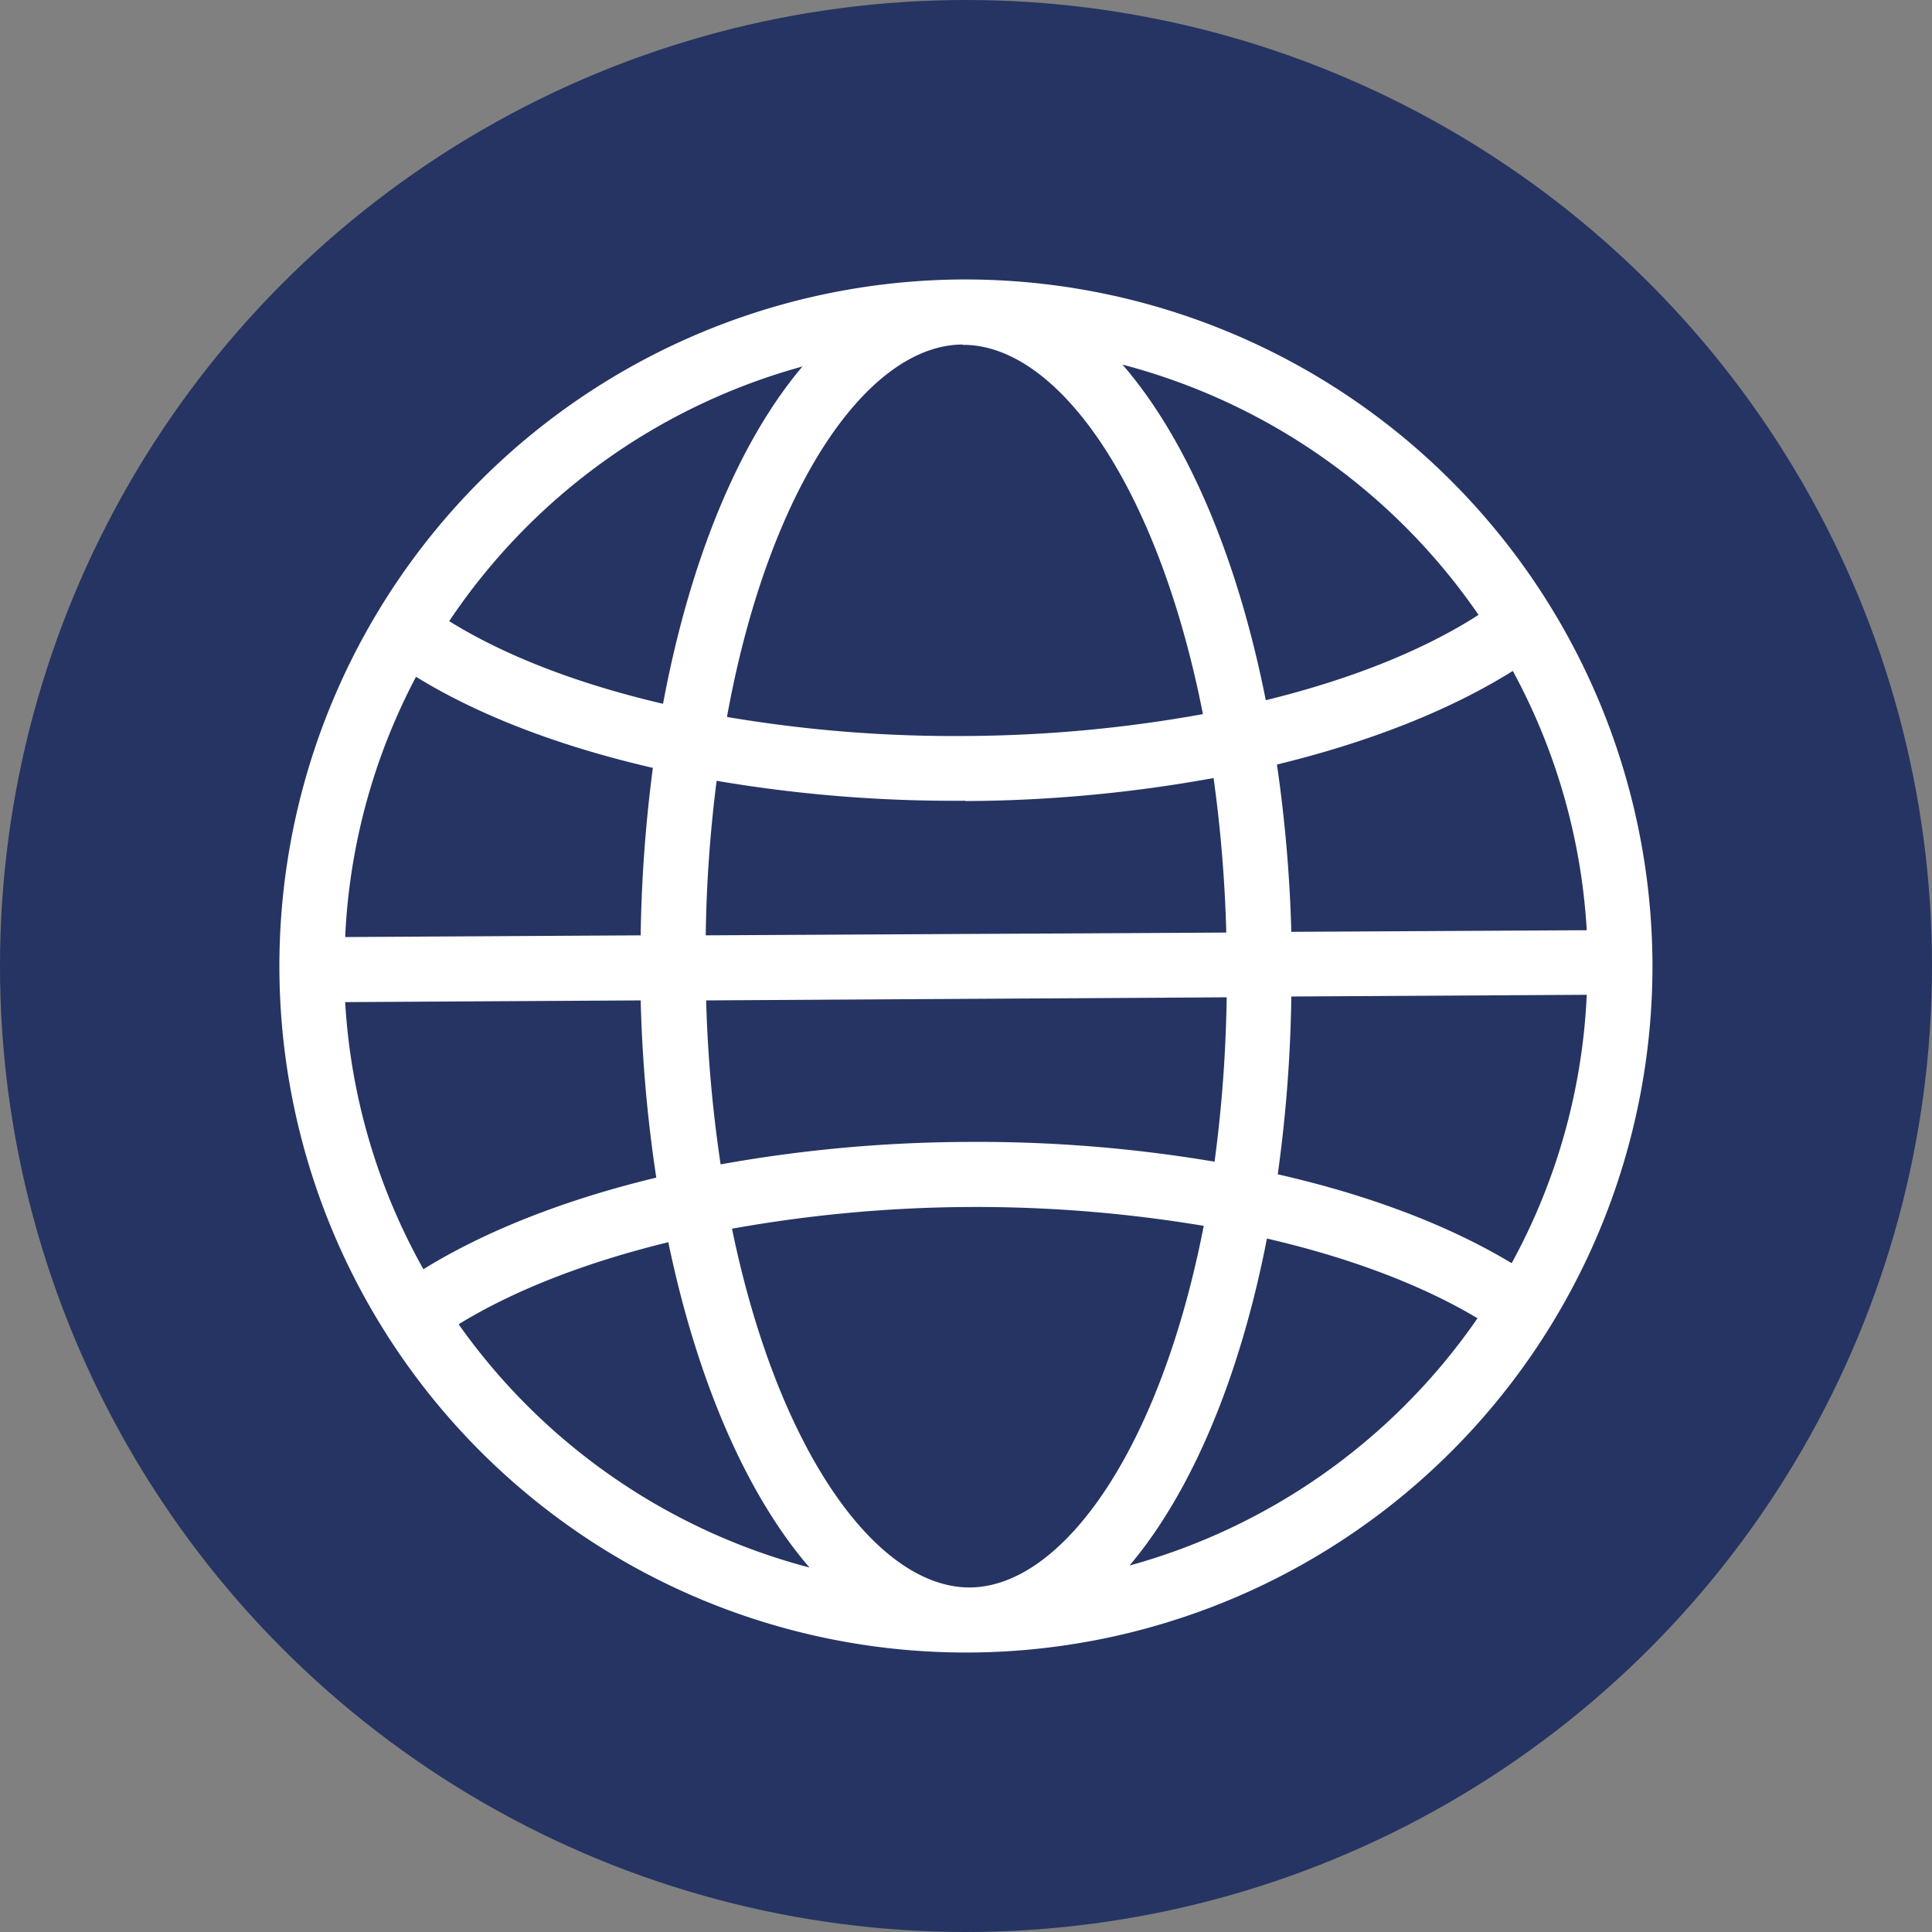 <svg xmlns="http://www.w3.org/2000/svg" viewBox="0 0 237.54 237.54"><rect x="0" y="0" width="237.54" height="237.54" fill="#808080" stroke="none"/><title>234Asset 15</title><g id="Layer_2" data-name="Layer 2"><g id="Layer_1-2" data-name="Layer 1"><circle cx="118.77" cy="118.77" r="118.77" style="fill:#253462"/><path d="M118.27,34.36a84.41,84.41,0,1,0,84.9,83.91A84.52,84.52,0,0,0,118.27,34.36Zm1,160.82c-11.47.06-23.64-16.77-29.27-44.11a169.9,169.9,0,0,1,58-.35C142.66,178.13,130.69,195.11,119.22,195.18Zm-.32-54.78a174.69,174.69,0,0,0-30.35,2.76A167.14,167.14,0,0,1,86.82,123l64-.38a168.91,168.91,0,0,1-1.49,20.21A174.86,174.86,0,0,0,118.9,140.4Zm-.58-98c11.65-.07,24,17.29,29.53,45.4a167.93,167.93,0,0,1-29.25,2.69,166.92,166.92,0,0,1-29.27-2.34C94.5,59.94,106.67,42.43,118.32,42.36Zm.33,56.09a174.24,174.24,0,0,0,30.51-2.83,170.08,170.08,0,0,1,1.56,19L86.77,115a167.52,167.52,0,0,1,1.34-19A173.24,173.24,0,0,0,118.65,98.45Zm40.07,16.08A175.72,175.72,0,0,0,157,94c11.32-2.75,21.28-6.67,29-11.51a76,76,0,0,1,9.09,31.88ZM78.77,115l-36.33.21a75.81,75.81,0,0,1,8.71-32C58.91,88,68.91,91.79,80.27,94.41A177.16,177.16,0,0,0,78.77,115Zm0,8a173.81,173.81,0,0,0,1.92,21.79c-11.13,2.68-20.93,6.5-28.63,11.26a76,76,0,0,1-9.62-32.84Zm80-.48,36.32-.21a75.74,75.74,0,0,1-9.23,33c-7.76-4.68-17.59-8.39-28.76-10.93A175.17,175.17,0,0,0,158.77,122.53Zm23-46.91C174.93,80,166,83.55,155.63,86.09c-3.51-17.68-9.74-32.17-17.62-41.26A76.68,76.68,0,0,1,181.8,75.62ZM98.66,45.06c-7.78,9.19-13.83,23.75-17.14,41.47-10.35-2.41-19.37-5.86-26.29-10.16A76.71,76.71,0,0,1,98.66,45.06ZM56.39,162.82c6.83-4.2,15.69-7.63,25.78-10.09,3.55,17.1,9.67,31.1,17.36,40A76.66,76.66,0,0,1,56.39,162.82Zm82.49,29.66c7.59-9,13.54-23,16.89-40.2,10.12,2.34,19,5.68,25.89,9.8A76.69,76.69,0,0,1,138.88,192.48Z" style="fill:#fff"/></g></g></svg>